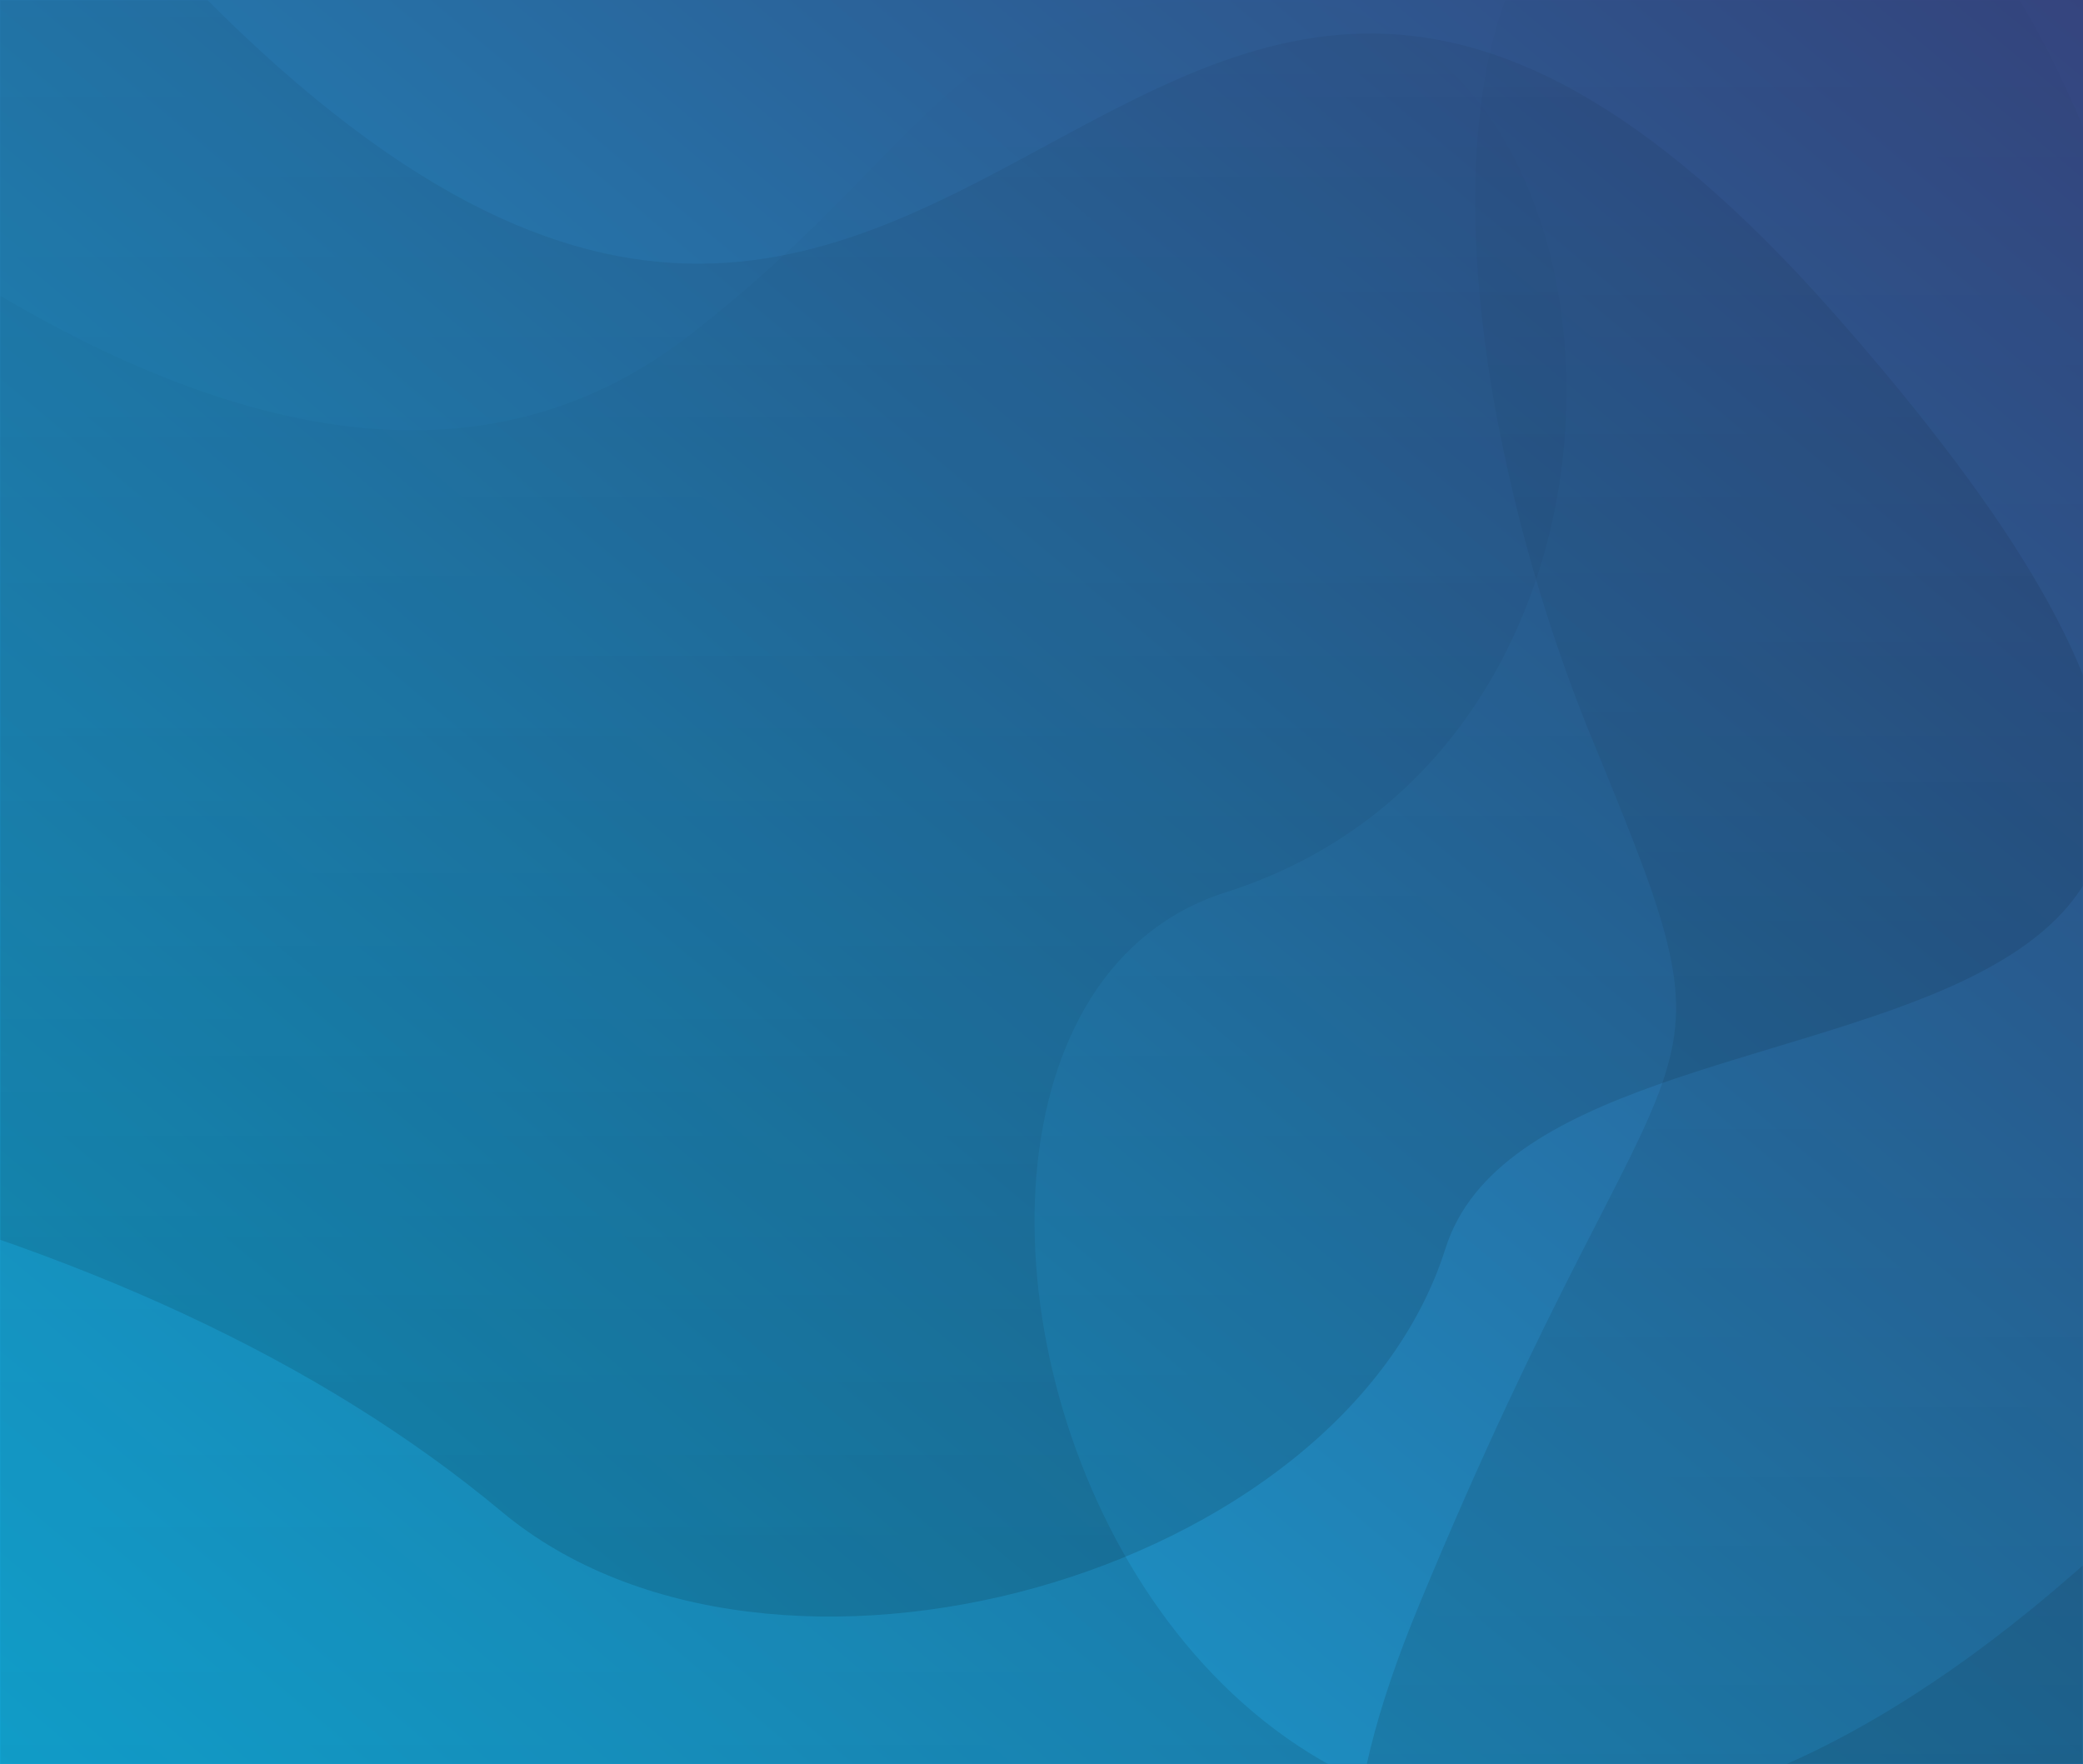 <svg xmlns="http://www.w3.org/2000/svg" xmlns:xlink="http://www.w3.org/1999/xlink" width="960" height="813" viewBox="0 0 960 813">
    <defs>
        <linearGradient id="b" x1="100%" x2="0%" y1="0%" y2="100%">
            <stop offset="0%" stop-color="#35447E"/>
            <stop offset="100%" stop-color="#12ADDD"/>
        </linearGradient>
        <path id="a" d="M0 0h960v813H0z"/>
        <linearGradient id="c" x1="50%" x2="50%" y1="0%" y2="97.756%">
            <stop offset="0%" stop-opacity="0"/>
            <stop offset="100%" stop-opacity=".131"/>
        </linearGradient>
    </defs>
    <g fill="none" fill-rule="evenodd">
        <mask id="d" fill="#fff">
            <use xlink:href="#a"/>
        </mask>
        <use fill="#35447E" xlink:href="#a"/>
        <use fill="url(#b)" xlink:href="#a"/>
        <path fill="url(#c)" d="M0 136.21c129.735 76.487 236.037 82.3 318.907 17.441C443.21 56.361 435.32-8.139 596.617.831c161.297 8.968 183.53 342.03-31.78 410.406-215.312 68.375-18.29 684.273 401.234 304.695 279.682-253.052 300.32-120.117 61.914 398.805-783.724-49.958-1175.386-79.899-1174.985-89.82.401-9.922 49.401-306.158 147-888.706z" mask="url(#d)"/>
        <path fill="url(#c)" d="M903.32 894.453c-245.756 89.28-328.94 37.884-249.549-154.19 119.086-288.109 153.407-221.804 80.766-397.726-72.64-175.922-100.094-441.031 93.43-424.828 129.015 10.802 218.92 307.885 269.71 891.25L903.32 894.453z" mask="url(#d)"/>
        <path fill="url(#c)" d="M-103.758 540.661c140.291 34.76 251.932 86.74 334.921 155.937 124.485 103.797 387.133 30.07 435.008-121.226 47.875-151.297 529.133-34.242 179.063-430.93C495.164-252.245 445.468 443.294 17.327-88.073-268.1-442.318-308.462-232.74-103.758 540.66z" mask="url(#d)"/>
        <path fill="url(#c)" d="M-532.454-11.112c140.292 34.76 251.933 86.74 334.922 155.937 124.484 103.797 387.133 30.07 435.008-121.227 47.875-151.296 529.133-34.242 179.062-430.93C66.468-804.018 16.773-108.48-411.368-639.846-696.795-994.092-737.157-784.514-532.454-11.112z" mask="url(#d)" transform="rotate(81 -58.725 -306.781)"/>
    </g>
</svg>
